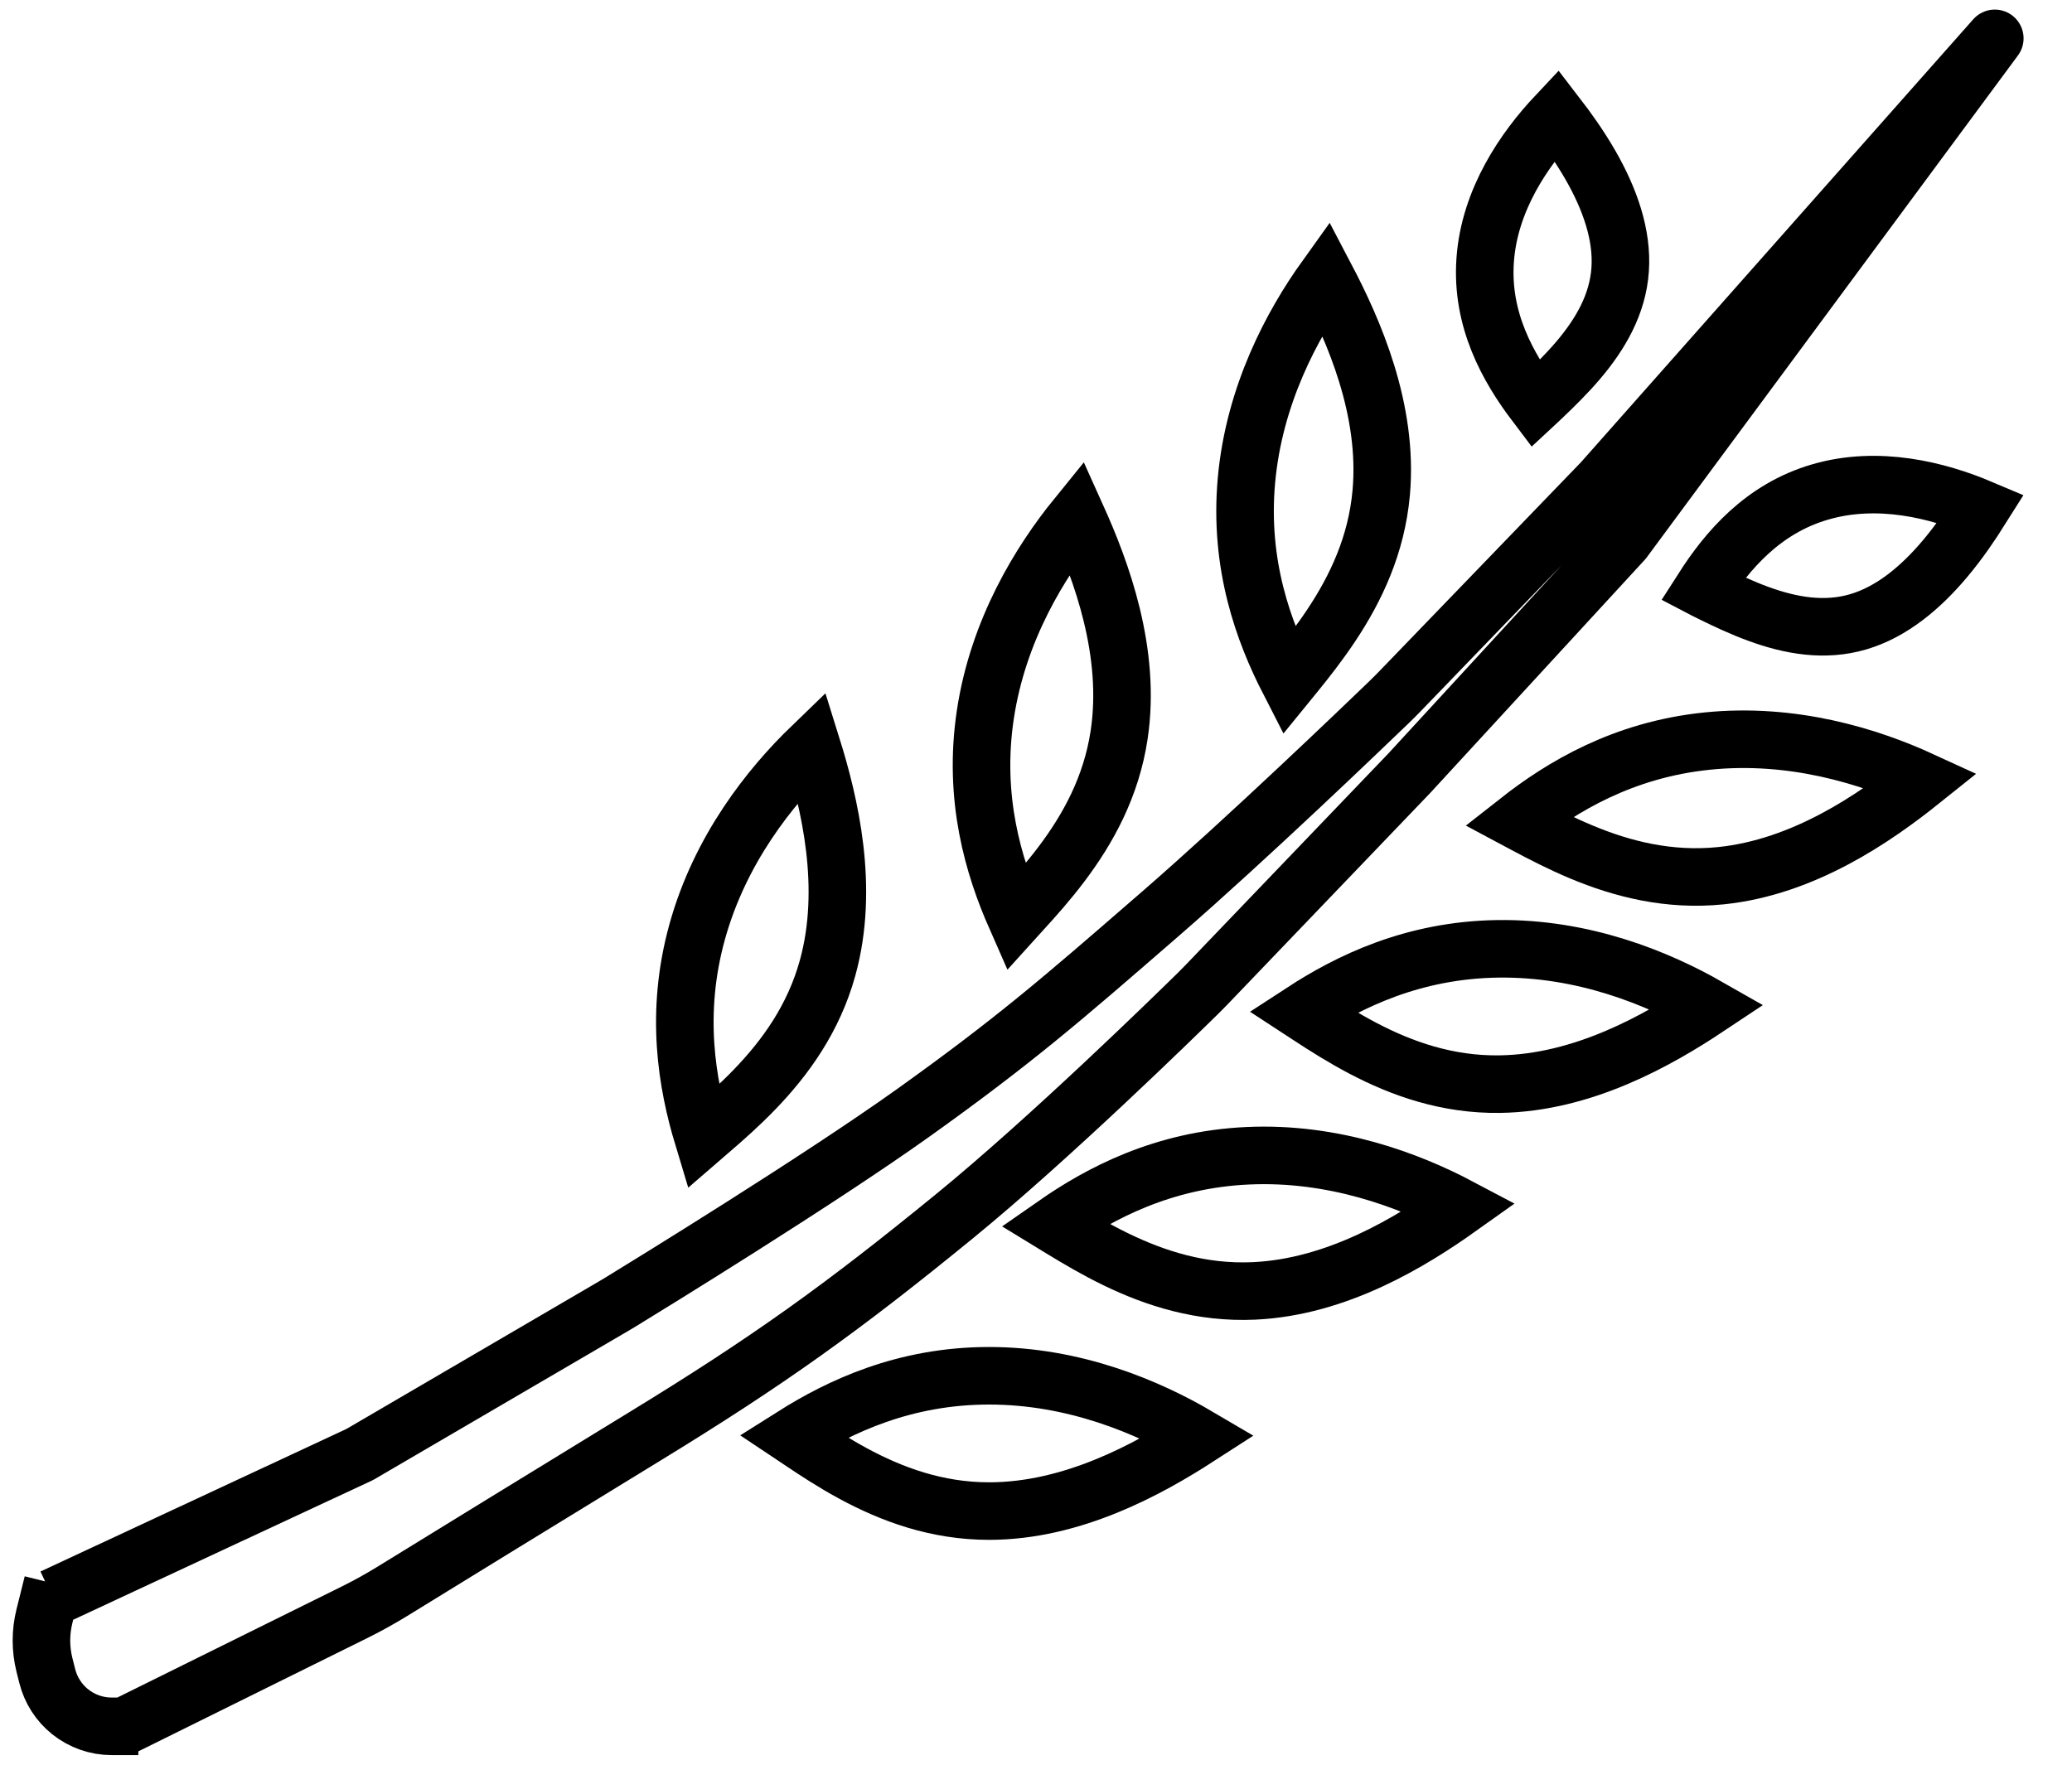 <svg width="54" height="46" viewBox="0 0 54 46" fill="none" xmlns="http://www.w3.org/2000/svg">
<path d="M3.233 45L9.25 42.022C9.58 41.858 9.901 41.68 10.216 41.487C11.404 40.755 14.593 38.794 16.799 37.446C20.031 35.471 21.963 34.083 24.878 31.701C27.348 29.683 30.598 26.507 31.232 25.884C31.306 25.811 31.378 25.738 31.45 25.663L36.729 20.155L42.312 14.086L51.988 1L41.753 12.559L36.497 18.007C36.403 18.104 36.31 18.198 36.213 18.292C35.522 18.958 32.486 21.872 30.264 23.801L30.082 23.959C27.68 26.044 26.428 27.131 23.801 29.008C21.322 30.779 16.857 33.52 16.165 33.944C16.101 33.983 16.041 34.019 15.977 34.056L9.374 37.915L1.372 41.644M3.605 45H2.911C2.517 45 2.135 44.866 1.828 44.62V44.62C1.532 44.383 1.323 44.055 1.231 43.688L1.158 43.397C1.054 42.98 1.054 42.545 1.158 42.129L1.372 41.271" stroke="black" stroke-width="1.5" stroke-linejoin="round"/>
<path d="M25.777 35.862C28.012 35.862 29.932 36.685 31.236 37.453C29.93 38.296 27.953 39.389 25.777 39.389C24.406 39.389 23.23 38.95 22.222 38.403C21.716 38.128 21.26 37.83 20.84 37.547C20.783 37.509 20.726 37.47 20.669 37.432C21.888 36.662 23.571 35.862 25.777 35.862Z" stroke="black" stroke-width="1.5"/>
<path d="M18.169 24.292C18.765 22.138 20.07 20.507 21.159 19.456C21.622 20.938 22.148 23.135 21.568 25.233C21.203 26.554 20.465 27.571 19.669 28.396C19.27 28.81 18.861 29.171 18.477 29.5C18.425 29.544 18.372 29.589 18.32 29.634C17.903 28.254 17.581 26.418 18.169 24.292Z" stroke="black" stroke-width="1.5"/>
<path d="M25.679 18.63C26.011 16.42 27.109 14.643 28.063 13.468C28.702 14.883 29.49 17.001 29.167 19.153C28.964 20.509 28.356 21.607 27.665 22.523C27.319 22.982 26.956 23.389 26.615 23.762C26.568 23.813 26.521 23.863 26.475 23.914C25.894 22.595 25.352 20.812 25.679 18.63Z" stroke="black" stroke-width="1.5"/>
<path d="M32.484 12.53C32.683 10.304 33.673 8.464 34.555 7.234C35.277 8.609 36.191 10.675 35.997 12.843C35.875 14.209 35.333 15.342 34.698 16.297C34.38 16.776 34.043 17.204 33.724 17.596C33.681 17.65 33.637 17.703 33.593 17.757C32.935 16.475 32.288 14.727 32.484 12.53Z" stroke="black" stroke-width="1.5"/>
<path d="M32.519 30.127C34.752 30.025 36.708 30.76 38.045 31.468C36.779 32.369 34.854 33.551 32.679 33.65C31.31 33.712 30.115 33.328 29.083 32.827C28.566 32.576 28.096 32.299 27.664 32.035C27.606 32 27.547 31.963 27.488 31.927C28.67 31.103 30.316 30.227 32.519 30.127Z" stroke="black" stroke-width="1.5"/>
<path d="M39.035 24.733C41.27 24.702 43.202 25.499 44.516 26.249C43.222 27.11 41.261 28.23 39.084 28.26C37.714 28.279 36.531 27.856 35.516 27.323C35.007 27.055 34.546 26.764 34.123 26.487C34.065 26.449 34.008 26.412 33.95 26.374C35.158 25.587 36.83 24.764 39.035 24.733Z" stroke="black" stroke-width="1.5"/>
<path d="M44.49 19.318C46.714 19.09 48.708 19.713 50.083 20.345C48.87 21.316 47.015 22.605 44.85 22.827C43.487 22.966 42.271 22.65 41.213 22.208C40.682 21.986 40.198 21.736 39.752 21.498C39.691 21.466 39.63 21.433 39.57 21.401C40.703 20.511 42.296 19.543 44.49 19.318Z" stroke="black" stroke-width="1.5"/>
<path d="M47.434 12.825C48.953 12.381 50.508 12.78 51.629 13.255C51.379 13.652 51.073 14.108 50.698 14.555C50.066 15.309 49.306 15.952 48.423 16.21C47.553 16.464 46.672 16.312 45.822 16C45.399 15.845 45 15.658 44.624 15.473C44.559 15.441 44.494 15.409 44.428 15.376C44.411 15.368 44.395 15.36 44.378 15.351C45.014 14.357 45.939 13.261 47.434 12.825Z" stroke="black" stroke-width="1.5"/>
<path d="M38.706 6.784C38.816 5.206 39.73 3.885 40.564 2.999C40.85 3.37 41.171 3.816 41.46 4.322C41.948 5.177 42.288 6.113 42.224 7.03C42.161 7.934 41.712 8.708 41.126 9.397C40.833 9.74 40.519 10.05 40.216 10.338C40.163 10.387 40.11 10.438 40.057 10.488C40.043 10.501 40.03 10.514 40.016 10.527C39.303 9.585 38.597 8.337 38.706 6.784Z" stroke="black" stroke-width="1.5"/>
</svg>
